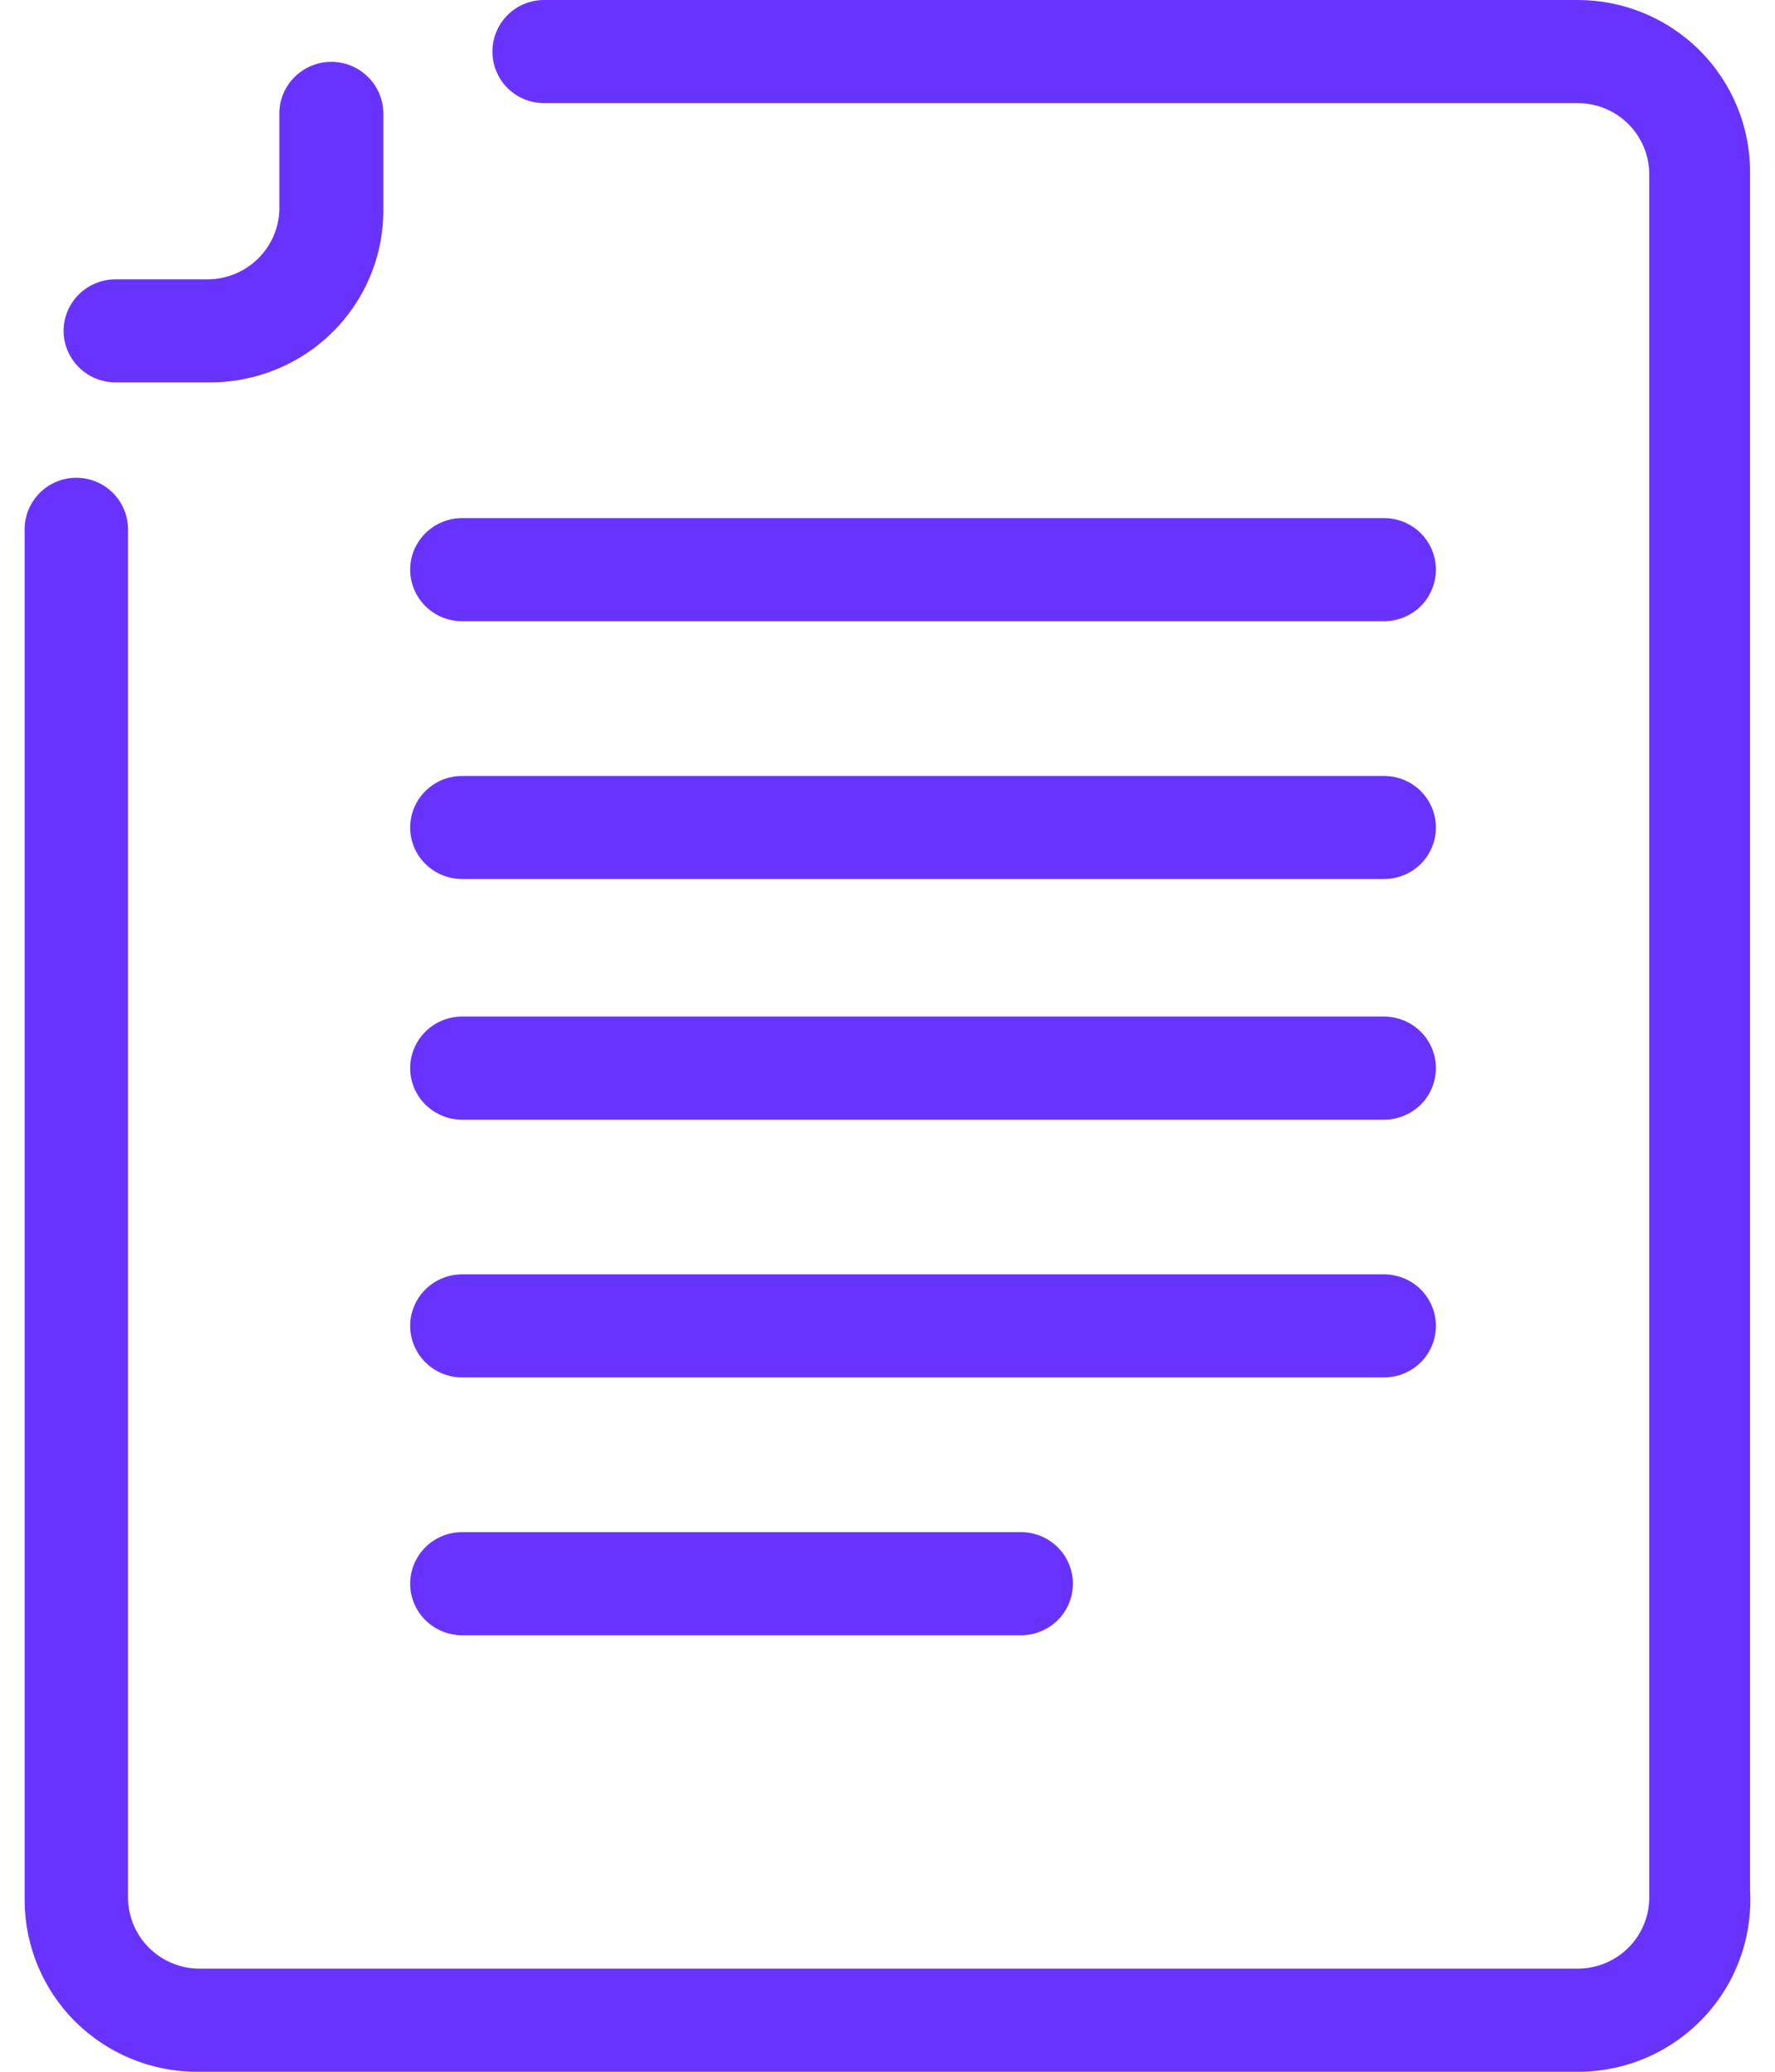 <svg width="24" height="28" viewBox="0 0 24 28" fill="none" xmlns="http://www.w3.org/2000/svg">
  <path d="M21.368 28H2.662C2.045 28 1.452 27.755 1.015 27.32C0.578 26.884 0.333 26.293 0.333 25.677V7.154C0.333 6.969 0.407 6.792 0.538 6.661C0.669 6.53 0.847 6.457 1.032 6.457C1.217 6.457 1.395 6.53 1.526 6.661C1.657 6.792 1.731 6.969 1.731 7.154V25.654C1.734 25.908 1.837 26.15 2.018 26.328C2.199 26.506 2.443 26.606 2.697 26.606H21.333C21.588 26.606 21.832 26.506 22.013 26.328C22.194 26.15 22.297 25.908 22.3 25.654V2.358C22.3 2.102 22.198 1.857 22.017 1.676C21.835 1.495 21.59 1.394 21.333 1.394H7.356C7.171 1.394 6.993 1.32 6.862 1.19C6.731 1.059 6.658 0.882 6.658 0.697C6.658 0.512 6.731 0.335 6.862 0.204C6.993 0.073 7.171 0 7.356 0H21.333C21.951 0 22.544 0.245 22.98 0.68C23.417 1.116 23.663 1.707 23.663 2.323V25.55C23.68 25.862 23.634 26.175 23.527 26.47C23.42 26.764 23.254 27.034 23.04 27.263C22.825 27.491 22.567 27.675 22.279 27.802C21.992 27.928 21.682 27.996 21.368 28Z" fill="#6933FF"/>
  <path d="M2.805 5.168H1.563C1.377 5.168 1.198 5.095 1.066 4.964C0.934 4.833 0.86 4.656 0.86 4.471C0.86 4.287 0.934 4.109 1.066 3.979C1.198 3.848 1.377 3.775 1.563 3.775H2.805C3.061 3.775 3.306 3.675 3.488 3.496C3.67 3.318 3.774 3.076 3.777 2.822V1.533C3.777 1.442 3.795 1.351 3.831 1.267C3.866 1.182 3.918 1.105 3.983 1.041C4.048 0.976 4.126 0.924 4.211 0.889C4.296 0.854 4.388 0.836 4.48 0.836C4.572 0.836 4.664 0.854 4.749 0.889C4.834 0.924 4.912 0.976 4.977 1.041C5.042 1.105 5.094 1.182 5.129 1.267C5.165 1.351 5.183 1.442 5.183 1.533V2.822C5.186 3.132 5.127 3.44 5.008 3.726C4.89 4.013 4.714 4.274 4.493 4.492C4.271 4.711 4.008 4.883 3.718 4.999C3.428 5.115 3.117 5.173 2.805 5.168Z" fill="#6933FF"/>
  <path d="M13.804 22.101H6.249C6.062 22.101 5.884 22.027 5.752 21.897C5.62 21.766 5.546 21.589 5.546 21.404C5.546 21.219 5.62 21.042 5.752 20.911C5.884 20.78 6.062 20.707 6.249 20.707H13.804C13.991 20.707 14.169 20.78 14.301 20.911C14.433 21.042 14.507 21.219 14.507 21.404C14.507 21.589 14.433 21.766 14.301 21.897C14.169 22.027 13.991 22.101 13.804 22.101Z" fill="#6933FF"/>
  <path d="M18.713 18.616H6.249C6.062 18.616 5.884 18.543 5.752 18.412C5.62 18.282 5.546 18.104 5.546 17.919C5.546 17.735 5.62 17.558 5.752 17.427C5.884 17.296 6.062 17.223 6.249 17.223H18.713C18.899 17.223 19.078 17.296 19.21 17.427C19.341 17.558 19.415 17.735 19.415 17.919C19.415 18.104 19.341 18.282 19.21 18.412C19.078 18.543 18.899 18.616 18.713 18.616Z" fill="#6933FF"/>
  <path d="M18.713 15.133H6.249C6.062 15.133 5.884 15.059 5.752 14.929C5.62 14.798 5.546 14.621 5.546 14.436C5.546 14.251 5.62 14.074 5.752 13.943C5.884 13.812 6.062 13.739 6.249 13.739H18.713C18.899 13.739 19.078 13.812 19.21 13.943C19.341 14.074 19.415 14.251 19.415 14.436C19.415 14.621 19.341 14.798 19.21 14.929C19.078 15.059 18.899 15.133 18.713 15.133Z" fill="#6933FF"/>
  <path d="M18.713 11.88H6.249C6.062 11.88 5.884 11.807 5.752 11.676C5.62 11.546 5.546 11.368 5.546 11.184C5.546 10.999 5.62 10.822 5.752 10.691C5.884 10.56 6.062 10.487 6.249 10.487H18.713C18.899 10.487 19.078 10.56 19.21 10.691C19.341 10.822 19.415 10.999 19.415 11.184C19.415 11.368 19.341 11.546 19.21 11.676C19.078 11.807 18.899 11.88 18.713 11.88Z" fill="#6933FF"/>
  <path d="M18.713 8.396H6.249C6.062 8.396 5.884 8.323 5.752 8.192C5.62 8.061 5.546 7.884 5.546 7.699C5.546 7.514 5.62 7.337 5.752 7.206C5.884 7.076 6.062 7.002 6.249 7.002H18.713C18.899 7.002 19.078 7.076 19.21 7.206C19.341 7.337 19.415 7.514 19.415 7.699C19.415 7.884 19.341 8.061 19.21 8.192C19.078 8.323 18.899 8.396 18.713 8.396Z" fill="#6933FF"/>
</svg>
